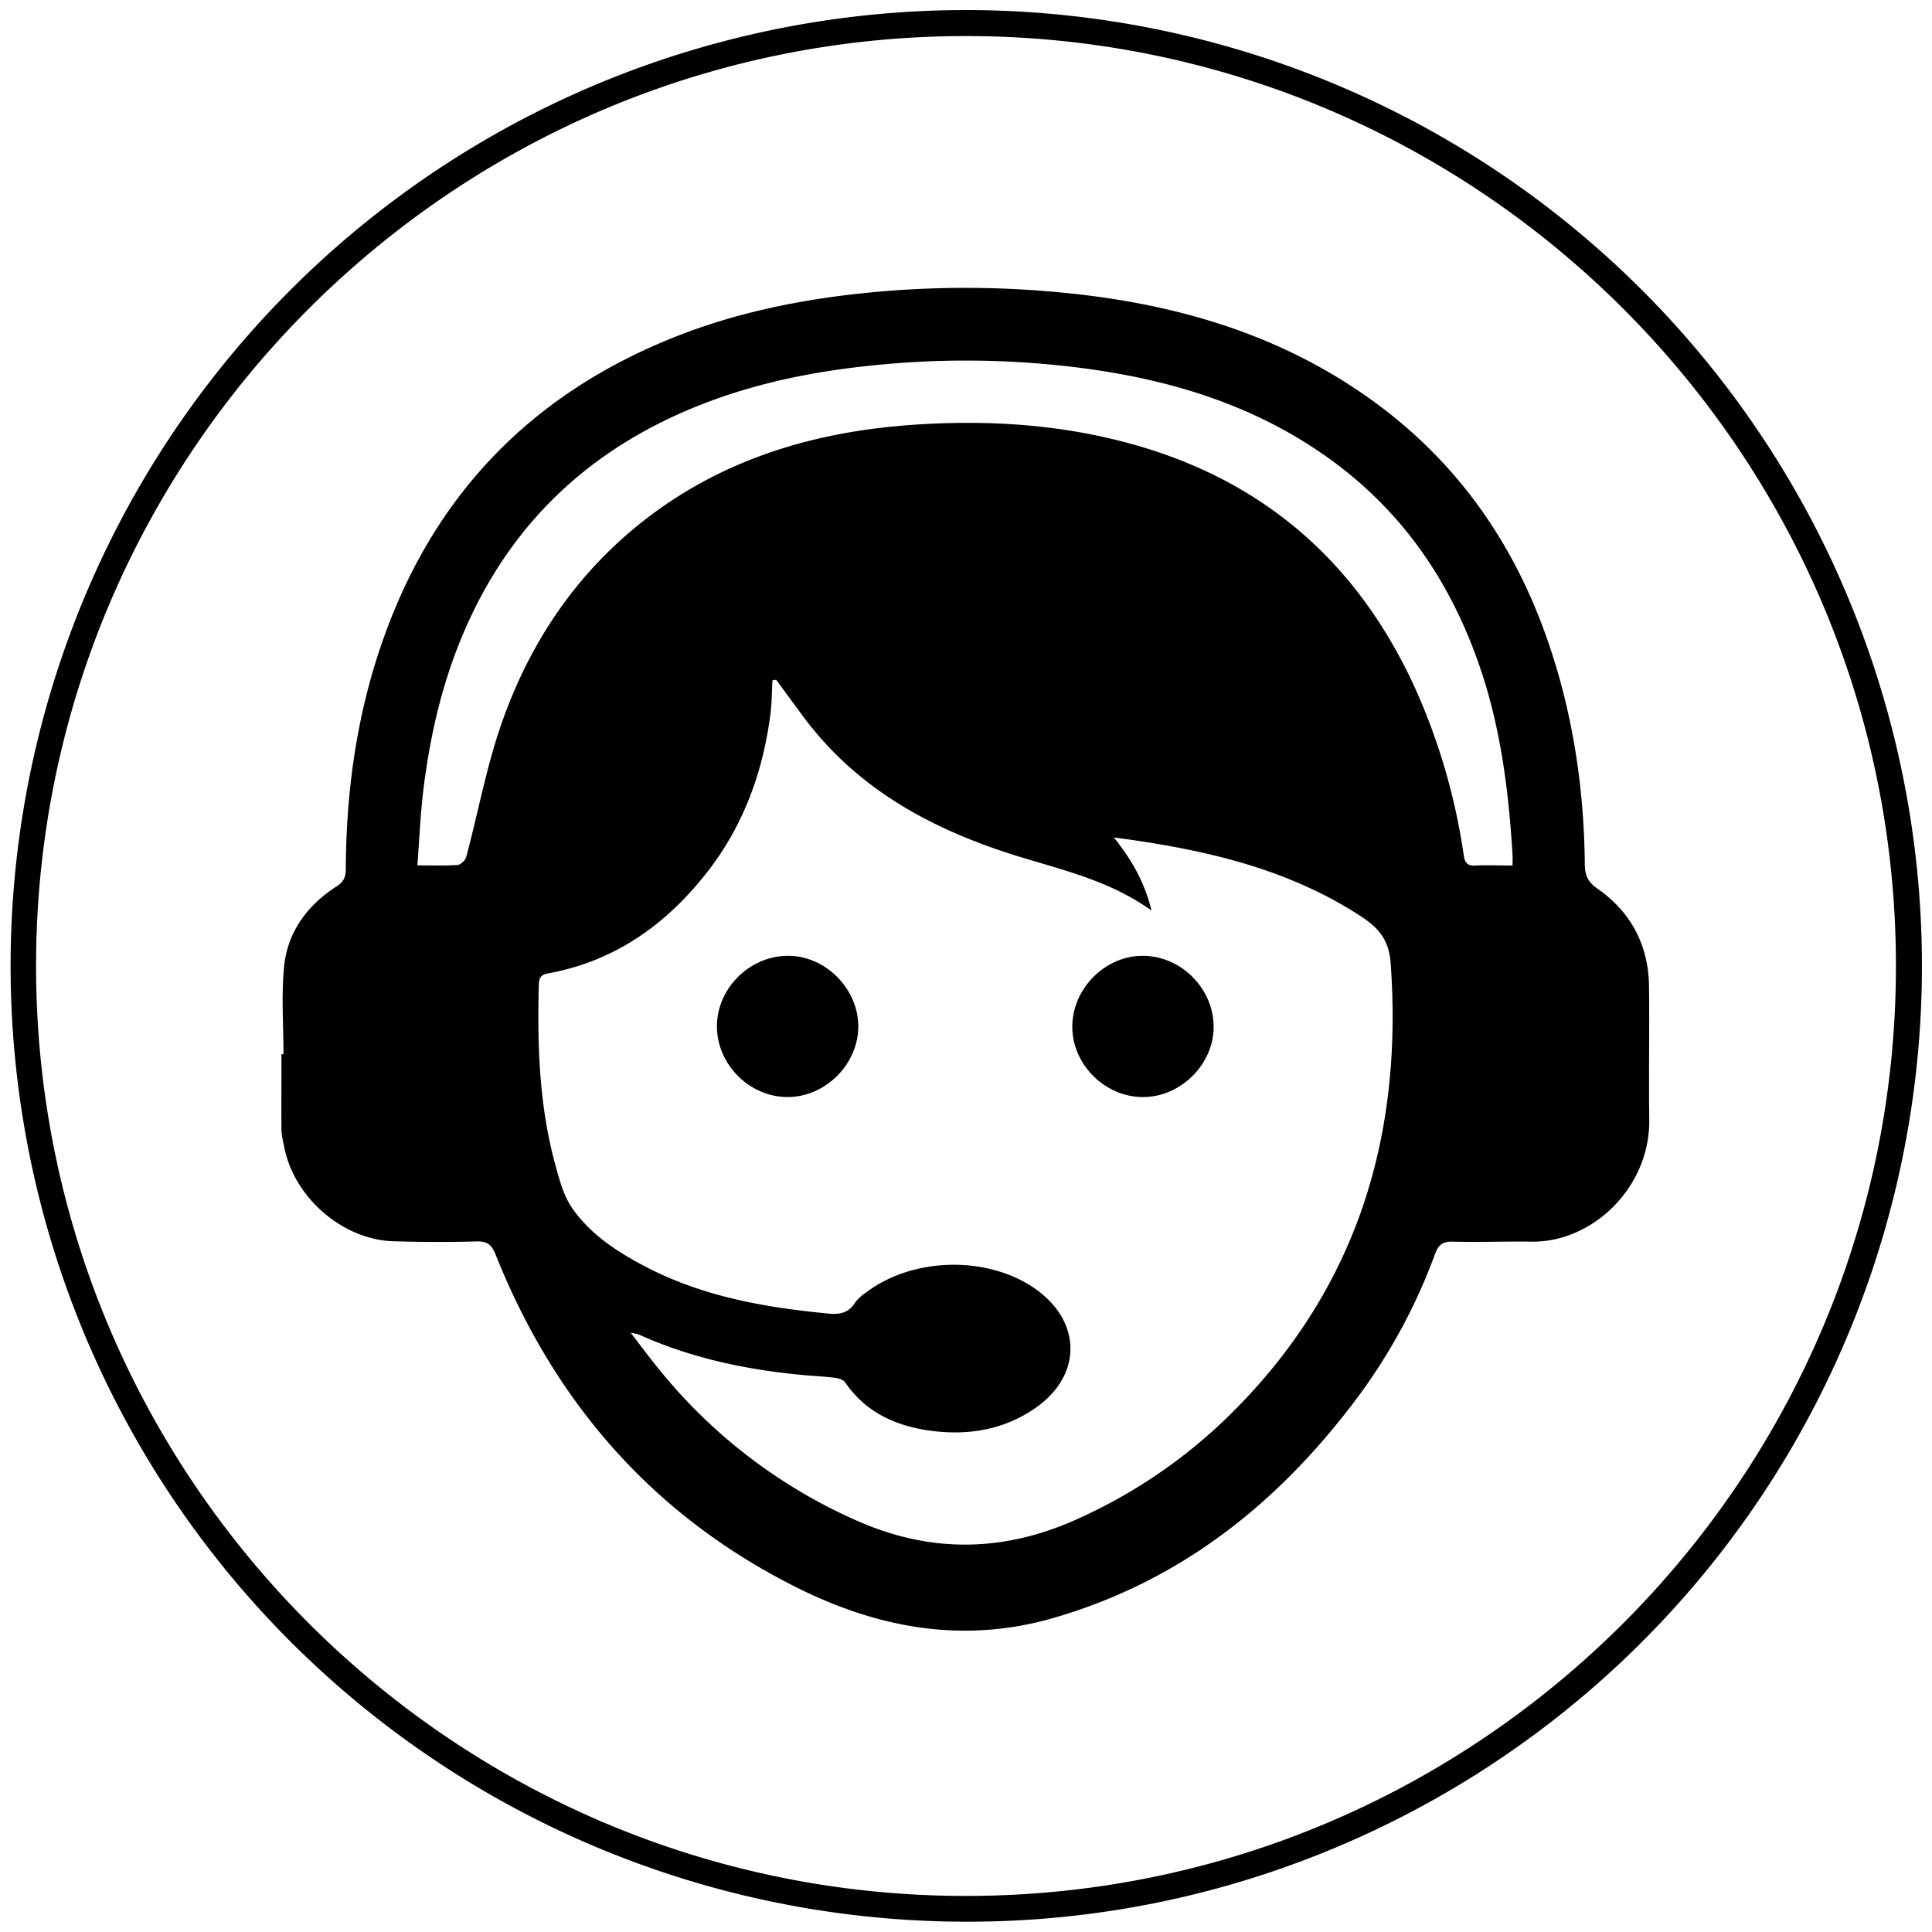 <svg id="Capa_1" data-name="Capa 1" xmlns="http://www.w3.org/2000/svg" viewBox="0 0 750 750"><path d="M110.05,409.25c0-11.3-.86-22.69.22-33.89,1.31-13.63,9.07-24,20.53-31.37,2.9-1.85,3.43-3.87,3.44-6.88.18-35.17,5.77-69.36,19.54-101.89,20.71-48.93,56.29-83,105.17-103.18,21.66-9,44.3-14.25,67.57-17.24A383.56,383.56,0,0,1,405.73,113c46.51,3.67,90.39,15.48,128.6,43.64,31.42,23.17,52.88,53.69,65.89,90.34,10.13,28.56,14.67,58.08,15,88.3,0,4.27,1,7,4.93,9.71,13.07,9.11,19.86,22.08,20,38.12.2,17.16-.14,34.32.09,51.48.35,26.37-22,47.78-45.79,47.42-10.16-.15-20.33.26-30.49,0-3.79-.1-5.54,1.16-6.81,4.62A220.79,220.79,0,0,1,525.85,544c-30.31,40.09-68,70-117.12,84.15-34.8,10-67.76,3.91-99.26-11.8-55.68-27.77-94-71.62-117-129.14-1.52-3.8-3.06-5.41-7.34-5.29-10.82.3-21.67.26-32.49-.07-20-.62-39-17.52-42.43-37.26a34.86,34.86,0,0,1-.94-5.38c-.09-10,0-20,0-30ZM301.31,263.88l-1.45.22c-.25,4.46-.23,8.94-.81,13.35-3,22.93-10.82,44-25.37,62.19-15.85,19.86-35.55,33.64-61,38.24-2.65.48-3.44,1.68-3.51,4.32-.61,23.34.11,46.56,6.21,69.26,1.65,6.12,3.33,12.69,6.88,17.74,7.17,10.21,17.69,17,28.66,22.68,22.16,11.53,46.26,15.71,70.81,18.06,4.24.4,7.6-.22,10.15-4.14,1.31-2,3.52-3.52,5.54-4.95,17.45-12.38,44.1-13.18,62.25-2,20.47,12.67,21.27,35,1.65,48.17-11.53,7.77-24.57,10.09-38.05,8.63-14.07-1.54-26.68-6.58-35.17-19-.69-1-2.43-1.58-3.76-1.75-3.78-.51-7.6-.68-11.4-1-22.42-2-44.22-6.49-64.86-15.8a19.51,19.51,0,0,0-3.25-.72c3.72,4.81,6.79,8.93,10,12.93A204.9,204.9,0,0,0,333,590.49c28.93,12.69,57.38,12,86-1.15A202.59,202.59,0,0,0,476.66,550c49.59-48.46,68.1-107.89,63.19-176.1-.69-9.64-5.24-14.12-12-18.49-28.78-18.59-61.15-25.8-95.45-30.31,7,8.75,12,17.5,14.6,28.37-15.55-11.16-33.05-15.38-50.07-20.53-34-10.3-64.19-26.14-85.69-55.56C307.93,272.89,304.61,268.39,301.31,263.88ZM587.17,336c0-1.77.06-2.92,0-4.06-1.5-24.9-4.6-49.47-12.77-73.25-11.81-34.4-31.7-62.61-62-83.17C482,154.82,447.72,145.72,411.69,141.9a351.13,351.13,0,0,0-72.26-.12c-20,2-39.66,5.62-58.7,12.15-47.26,16.2-81.79,46.36-101.26,92.87-8.06,19.25-12.63,39.41-15.14,60-1.15,9.5-1.53,19.09-2.3,29.13,5.68,0,10.66.2,15.59-.15,1.23-.09,3-1.81,3.38-3.1,4.55-17.07,7.76-34.59,13.5-51.24C205.78,248.79,224.68,221,252.66,200c29.74-22.28,64-32.3,100.46-35,29.48-2.15,58.72-.43,87.43,7.71,50.82,14.41,86.54,46.13,108.48,93.74A242.88,242.88,0,0,1,568.22,332c.4,2.59,1.19,4.21,4.37,4C577.22,335.76,581.88,336,587.17,336Z"/><path d="M305.69,425.88c-14.7,0-27.31-12.62-27.38-27.33s12.46-27.29,27.23-27.51c14.58-.22,27.47,12.44,27.65,27.14S320.58,425.9,305.69,425.88Z"/><path d="M443.67,425.88c-14.73,0-27.41-12.64-27.41-27.29,0-14.93,12.91-27.77,27.7-27.55s27.15,12.87,27.18,27.57C471.17,413.15,458.32,425.91,443.67,425.88Z"/><path d="M375,746A371.09,371.09,0,0,1,230.59,33.16,371.09,371.09,0,0,1,519.41,716.84,368.63,368.63,0,0,1,375,746Zm0-732C175.94,14,14,175.94,14,375S175.94,736,375,736,736,574.06,736,375,574.06,14,375,14Z"/></svg>